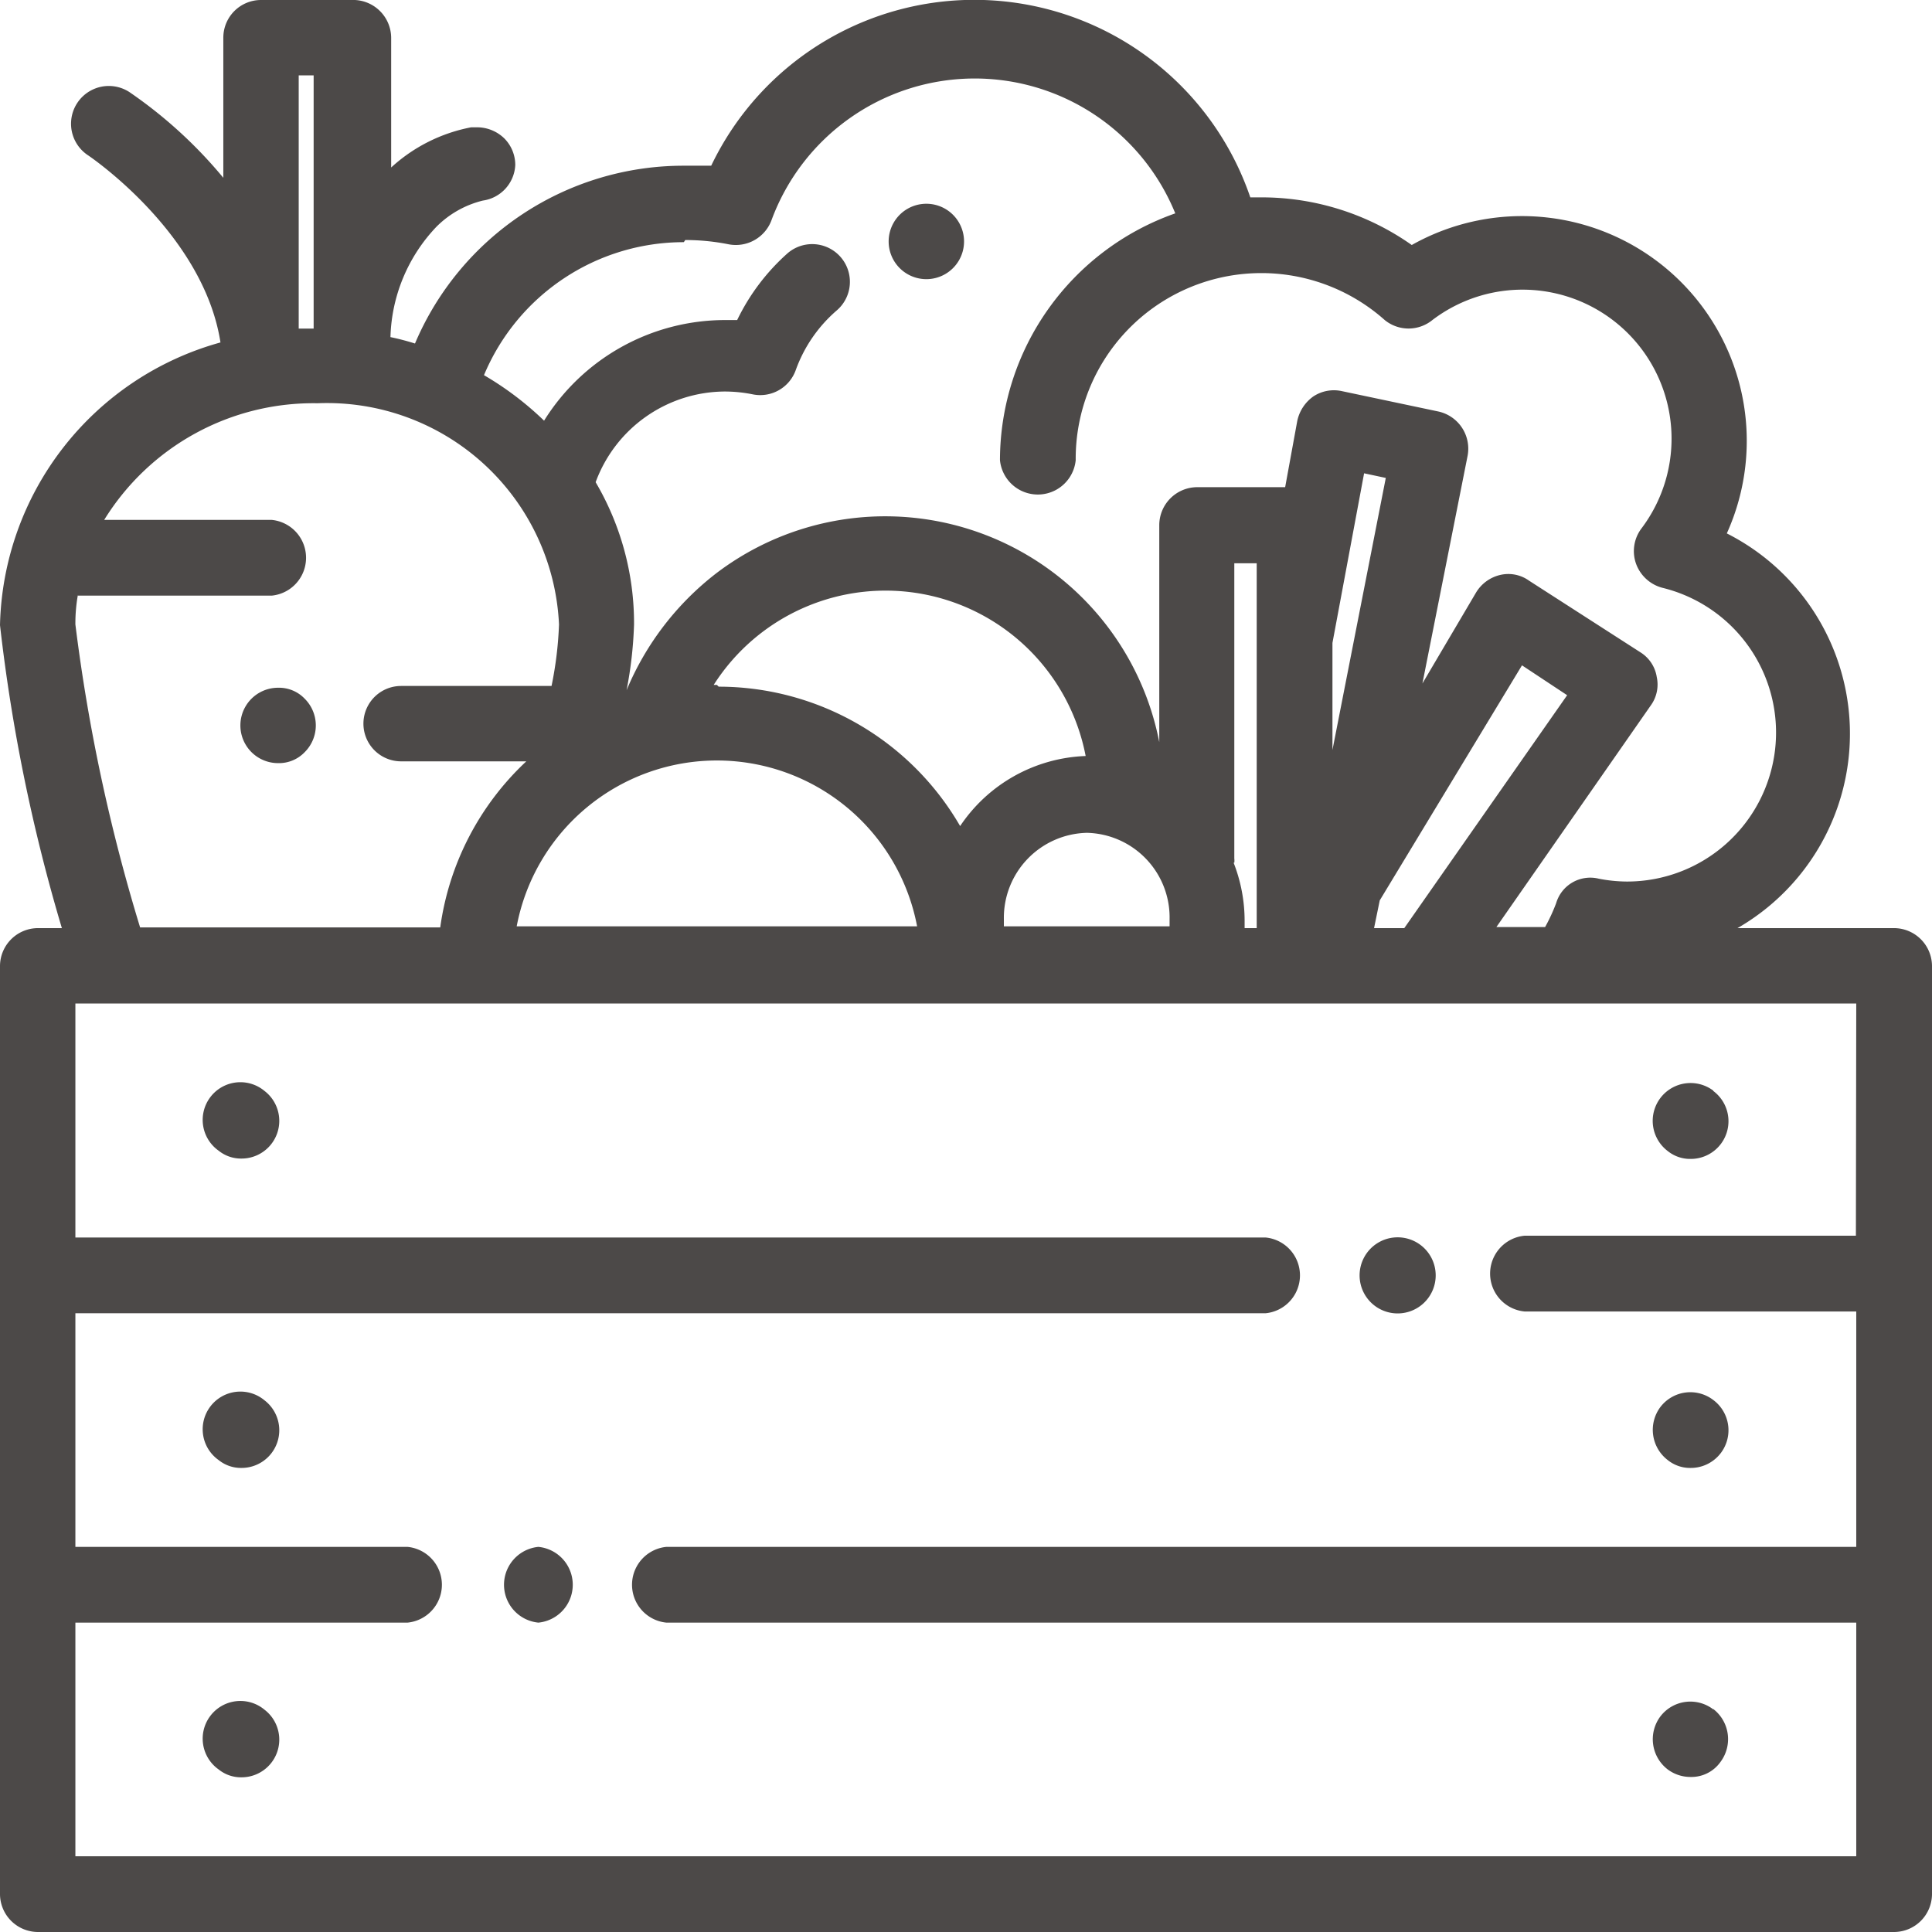 <svg xmlns="http://www.w3.org/2000/svg" viewBox="0 0 54.33 54.33"><defs><style>.cls-1{fill:#4c4948;}</style></defs><g id="圖層_2" data-name="圖層 2"><g id="黑色"><path class="cls-1" d="M7.44,48.08h0a1.06,1.06,0,1,0-1.29,1.68h0a1,1,0,0,0,.64.22,1.06,1.06,0,0,0,.65-1.9Z"/><path class="cls-1" d="M7.44,39.38h0a1.06,1.06,0,1,0-1.29,1.68h0a1,1,0,0,0,.64.22,1.06,1.06,0,0,0,.65-1.9Z"/><path class="cls-1" d="M7.44,30.68h0a1.06,1.06,0,1,0-1.29,1.68h0a1,1,0,0,0,.64.22,1.06,1.06,0,0,0,.65-1.9Z"/><path class="cls-1" d="M48.18,48.07h0a1.06,1.06,0,0,0-1.49.2,1.07,1.07,0,0,0,.21,1.49h0a1.07,1.07,0,0,0,.64.21,1,1,0,0,0,.84-.42,1.07,1.07,0,0,0-.2-1.49Z"/><path class="cls-1" d="M48.18,39.37h0a1.06,1.06,0,0,0-1.49.2,1.07,1.07,0,0,0,.21,1.49h0a1,1,0,0,0,.64.22,1.06,1.06,0,0,0,.64-1.91Z"/><path class="cls-1" d="M48.18,30.67h0a1.06,1.06,0,1,0-1.28,1.7h0a1,1,0,0,0,.64.22,1.06,1.06,0,0,0,.64-1.91Z"/><path class="cls-1" d="M39.2,34.8h0a1.07,1.07,0,0,0,0,2.13h0a1.07,1.07,0,1,0,0-2.13Z"/><path class="cls-1" d="M15.14,43.5h0a1.07,1.07,0,0,0,0,2.13h0a1.07,1.07,0,0,0,0-2.13Z"/><path class="cls-1" d="M8.57,19.65a1,1,0,0,0-.75-.31,1.06,1.06,0,1,0,0,2.12,1,1,0,0,0,.75-.31,1.06,1.06,0,0,0,0-1.5Z"/><path class="cls-1" d="M53.27,26.1H48.86A6.31,6.31,0,0,0,48.56,15,6.32,6.32,0,0,0,39.7,6.89a7.33,7.33,0,0,0-4.23-1.34h-.31A8.2,8.2,0,0,0,20,4.66c-.26,0-.51,0-.77,0a8.2,8.2,0,0,0-7.56,5q-.35-.11-.69-.18a4.68,4.68,0,0,1,1.29-3.1,2.77,2.77,0,0,1,1.31-.74h0a1.06,1.06,0,0,0,.91-1,1.06,1.06,0,0,0-.31-.75,1.1,1.1,0,0,0-.75-.31l-.18,0h0A4.6,4.6,0,0,0,11,4.71V1.06A1.07,1.07,0,0,0,9.88,0H7.34A1.06,1.06,0,0,0,6.28,1.06V5A12.85,12.85,0,0,0,3.64,2.59,1.06,1.06,0,1,0,2.48,4.37S5.72,6.54,6.2,9.63A8.45,8.45,0,0,0,0,17.58,49.19,49.19,0,0,0,1.74,26.1H1.06A1.07,1.07,0,0,0,0,27.16V53.27a1.07,1.07,0,0,0,1.06,1.06H53.27a1.07,1.07,0,0,0,1.06-1.06V27.16a1.07,1.07,0,0,0-1.06-1.06Zm-34-19.35a6.23,6.23,0,0,1,1.22.12,1.07,1.07,0,0,0,1.21-.69A6.09,6.09,0,0,1,33.05,6a7.37,7.37,0,0,0-4.93,6.94,1.07,1.07,0,0,0,2.13,0A5.22,5.22,0,0,1,38.94,9a1.06,1.06,0,0,0,1.34,0,4.19,4.19,0,0,1,5.88,5.86,1.06,1.06,0,0,0-.15,1,1.08,1.08,0,0,0,.74.67,4.19,4.19,0,0,1-1,8.26,4.23,4.23,0,0,1-.79-.08,1,1,0,0,0-1.2.69,5.11,5.11,0,0,1-.31.67H42.08l4.34-6.23a1,1,0,0,0,.17-.8,1,1,0,0,0-.45-.69L43,16.33a1,1,0,0,0-.82-.16,1.08,1.08,0,0,0-.67.49L40,19.22l1.27-6.4a1.07,1.07,0,0,0-.83-1.25L37.74,11a1.05,1.05,0,0,0-.81.15,1.13,1.13,0,0,0-.45.69l-.34,1.86H33.66a1.07,1.07,0,0,0-1.06,1.06v6.11a7.85,7.85,0,0,0-12.43-4.77,8.07,8.07,0,0,0-2.55,3.31,11.48,11.48,0,0,0,.21-1.85,7.82,7.82,0,0,0-1.08-4,3.89,3.89,0,0,1,3.64-2.55,4,4,0,0,1,.78.08,1.06,1.06,0,0,0,1.21-.69,4,4,0,0,1,1.15-1.67,1.06,1.06,0,0,0-1.38-1.61A6,6,0,0,0,20.73,9h-.34a6,6,0,0,0-5.09,2.83,8.84,8.84,0,0,0-1.69-1.28,6.09,6.09,0,0,1,5.62-3.74ZM38.8,25.32l4-6.61,1.27.84L39.49,26.1h-.85Zm-1.33-4.23V18.15s0,0,0-.07l.89-4.77.61.13Zm-2.76,3.17a.49.49,0,0,0,0-.12v-8.3h.63V26.1H35c0-.06,0-.13,0-.2a4.47,4.47,0,0,0-.31-1.64Zm-14.55-5h-.09a5.73,5.73,0,0,1,10.46,2A4.44,4.44,0,0,0,27,23.23a7.85,7.85,0,0,0-6.79-3.92Zm5.63,6.79H14.53a5.73,5.73,0,0,1,11.26,0Zm4.77-2.63a2.38,2.38,0,0,1,2.33,2.43v.2H28.23c0-.06,0-.13,0-.2a2.39,2.39,0,0,1,2.34-2.43ZM8.4,2.12h.42V9.24H8.4ZM2.19,16.75l.2,0H7.64a1.07,1.07,0,0,0,0-2.13H2.93a6.91,6.91,0,0,1,6-3.28,6.53,6.53,0,0,1,6.79,6.22,10.41,10.41,0,0,1-.21,1.73H11.28a1.06,1.06,0,0,0,0,2.12H14.8a7.86,7.86,0,0,0-2.42,4.67H3.94a50.23,50.23,0,0,1-1.82-8.52,4.57,4.57,0,0,1,.07-.83Zm50,18H42.87a1.07,1.07,0,0,0,0,2.13H52.2V43.5H18.74a1.07,1.07,0,0,0,0,2.13H52.2V52.2H2.12V45.63h9.34a1.07,1.07,0,0,0,0-2.13H2.12V36.93H35.59a1.07,1.07,0,0,0,0-2.13H2.12V28.22H52.2Z"/><path class="cls-1" d="M26.05,5.73h0a1.06,1.06,0,1,0,0,2.12h0a1.06,1.06,0,0,0,0-2.12Z"/></g></g></svg>